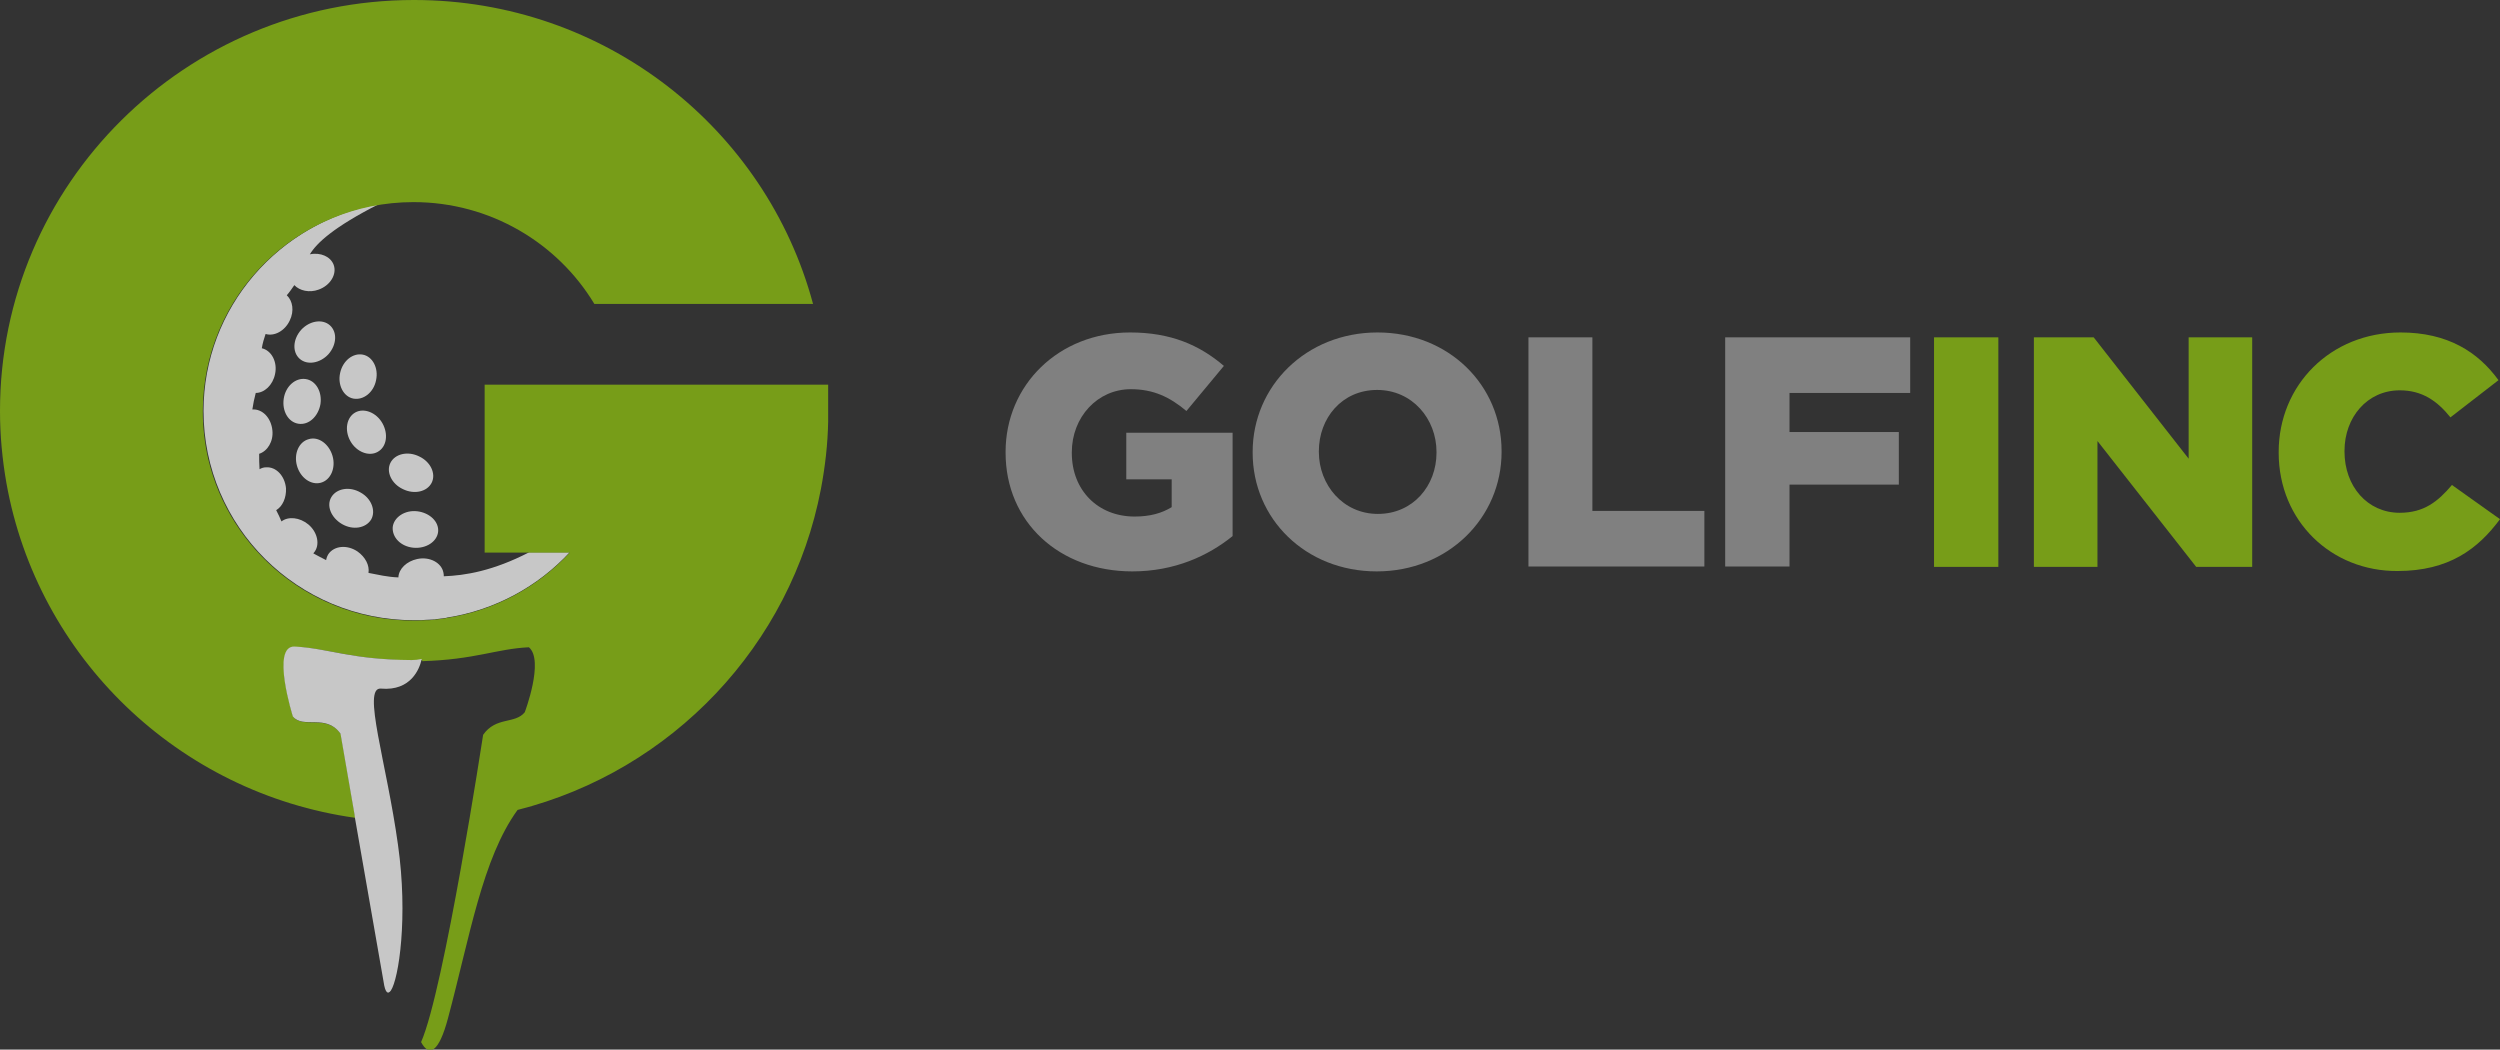 <svg width="131" height="55" viewBox="0 0 131 55" fill="none" xmlns="http://www.w3.org/2000/svg">
<rect x="0" y="0" width="131" height="55" fill="#333333" stroke="none"/>
<path d="M52.693 23.721V23.681C52.693 20.177 55.469 17.421 59.216 17.421C61.337 17.421 62.843 18.071 64.132 19.173L62.169 21.536C61.297 20.807 60.445 20.394 59.255 20.394C57.511 20.394 56.163 21.851 56.163 23.701V23.74C56.163 25.689 57.531 27.067 59.454 27.067C60.266 27.067 60.881 26.89 61.396 26.575V25.118H59.017V22.677H64.588V28.091C63.3 29.134 61.535 29.941 59.335 29.941C55.508 29.941 52.693 27.362 52.693 23.721Z" fill="#808080"/>
<path d="M65.639 23.721V23.681C65.639 20.236 68.434 17.421 72.181 17.421C75.908 17.421 78.683 20.177 78.683 23.642V23.681C78.683 27.126 75.888 29.941 72.141 29.941C68.414 29.941 65.639 27.185 65.639 23.721ZM75.273 23.721V23.681C75.273 21.949 74.005 20.433 72.161 20.433C70.317 20.433 69.108 21.91 69.108 23.642V23.681C69.108 25.413 70.377 26.929 72.201 26.929C74.044 26.929 75.273 25.453 75.273 23.721Z" fill="#808080"/>
<path d="M80.091 17.677H83.441V26.772H89.309V29.685H80.091V17.677Z" fill="#808080"/>
<path d="M90.4 17.677H100.094V20.591H93.77V22.638H99.499V25.394H93.77V29.685H90.4V17.677Z" fill="#808080"/>
<path d="M101.343 17.677H104.713V29.705H101.343V17.677Z" fill="#779D18"/>
<path d="M106.576 17.677H109.709L114.685 24.035V17.677H118.015V29.705H115.081L109.907 23.11V29.705H106.576V17.677Z" fill="#779D18"/>
<path d="M119.403 23.721V23.681C119.403 20.177 122.119 17.421 125.786 17.421C128.264 17.421 129.85 18.445 130.921 19.921L128.403 21.87C127.709 21.004 126.916 20.453 125.747 20.453C124.042 20.453 122.852 21.87 122.852 23.622V23.662C122.852 25.473 124.042 26.87 125.747 26.87C127.015 26.87 127.749 26.28 128.482 25.413L131 27.205C129.85 28.76 128.324 29.921 125.628 29.921C122.178 29.941 119.403 27.323 119.403 23.721Z" fill="#779D18"/>
<path d="M18.576 42.697L17.842 38.464C17.842 38.464 18.139 40.275 18.576 42.697Z" fill="white"/>
<path d="M16.811 25.295C17.327 25.157 17.604 24.527 17.426 23.897C17.247 23.267 16.692 22.854 16.177 23.012C15.661 23.149 15.384 23.779 15.562 24.409C15.741 25.039 16.296 25.433 16.811 25.295Z" fill="#C7C7C7"/>
<path d="M14.868 20.886C14.769 21.536 15.106 22.126 15.642 22.205C16.177 22.284 16.672 21.831 16.791 21.181C16.89 20.532 16.553 19.941 16.018 19.862C15.483 19.784 14.967 20.236 14.868 20.886Z" fill="#C7C7C7"/>
<path d="M17.921 27.461C18.496 27.795 19.17 27.677 19.448 27.224C19.706 26.772 19.468 26.122 18.893 25.807C18.318 25.473 17.644 25.591 17.366 26.043C17.089 26.496 17.346 27.126 17.921 27.461Z" fill="#C7C7C7"/>
<path d="M21.668 28.701C22.322 28.76 22.897 28.386 22.957 27.874C23.016 27.343 22.521 26.87 21.866 26.791C21.212 26.713 20.637 27.106 20.578 27.618C20.538 28.169 21.014 28.642 21.668 28.701Z" fill="#C7C7C7"/>
<path d="M17.208 18.563C17.644 18.071 17.683 17.402 17.287 17.047C16.89 16.693 16.216 16.811 15.78 17.284C15.344 17.776 15.305 18.445 15.701 18.799C16.098 19.154 16.771 19.035 17.208 18.563Z" fill="#C7C7C7"/>
<path d="M21.113 25.63C21.708 25.925 22.382 25.768 22.62 25.295C22.858 24.823 22.56 24.193 21.965 23.917C21.371 23.622 20.697 23.779 20.459 24.252C20.221 24.724 20.518 25.354 21.113 25.63Z" fill="#C7C7C7"/>
<path d="M20.043 22.185C19.725 21.614 19.071 21.358 18.615 21.614C18.159 21.87 18.04 22.539 18.357 23.11C18.675 23.681 19.329 23.937 19.785 23.681C20.261 23.425 20.36 22.756 20.043 22.185Z" fill="#C7C7C7"/>
<path d="M19.706 19.921C19.844 19.291 19.527 18.681 19.012 18.583C18.496 18.484 17.961 18.898 17.822 19.547C17.683 20.177 18.001 20.788 18.516 20.886C19.051 20.984 19.587 20.551 19.706 19.921Z" fill="#C7C7C7"/>
<path d="M21.866 32.5C22.005 32.5 22.144 32.5 22.302 32.48C22.441 32.48 22.56 32.461 22.699 32.461C22.758 32.461 22.818 32.461 22.877 32.441C23.036 32.421 23.195 32.402 23.333 32.382C23.353 32.382 23.393 32.382 23.413 32.362C25.95 31.968 28.19 30.728 29.856 28.937H27.734C25.831 29.921 24.364 30.157 23.254 30.197C23.254 30.138 23.254 30.079 23.234 30C23.135 29.488 22.521 29.154 21.866 29.291C21.311 29.409 20.895 29.803 20.875 30.256C20.3 30.236 19.824 30.118 19.309 30.02C19.369 29.626 19.15 29.193 18.734 28.898C18.179 28.524 17.505 28.602 17.208 29.035C17.148 29.134 17.108 29.232 17.089 29.35C16.851 29.232 16.633 29.114 16.415 28.996C16.415 28.996 16.434 28.996 16.434 28.976C16.791 28.583 16.652 27.894 16.157 27.48C15.701 27.106 15.106 27.047 14.749 27.323C14.67 27.146 14.591 26.949 14.472 26.732C14.809 26.535 15.007 26.083 14.987 25.59C14.928 24.941 14.472 24.449 13.937 24.488C13.818 24.488 13.699 24.527 13.6 24.587C13.58 24.311 13.58 24.035 13.58 23.779C14.016 23.642 14.333 23.13 14.274 22.559C14.214 21.909 13.758 21.417 13.223 21.457C13.262 21.181 13.322 20.886 13.401 20.59C13.857 20.59 14.293 20.177 14.412 19.606C14.551 18.976 14.234 18.366 13.719 18.248C13.758 17.992 13.837 17.736 13.917 17.5C14.373 17.638 14.928 17.343 15.185 16.791C15.423 16.299 15.344 15.768 15.027 15.472C15.166 15.315 15.285 15.138 15.423 14.941C15.701 15.236 16.216 15.354 16.692 15.177C17.307 14.961 17.664 14.37 17.485 13.878C17.326 13.445 16.791 13.209 16.236 13.327C16.593 12.736 17.465 11.909 19.864 10.689C14.63 11.614 10.665 16.122 10.665 21.535C10.665 27.598 15.602 32.5 21.708 32.5C21.708 32.5 21.708 32.5 21.728 32.5C21.767 32.5 21.827 32.5 21.866 32.5Z" fill="#C7C7C7"/>
<path d="M25.395 20.118V23.799V28.957H27.734H29.856C28.19 30.748 25.95 31.988 23.413 32.382C23.393 32.382 23.353 32.382 23.333 32.402C23.175 32.421 23.036 32.441 22.877 32.461C22.818 32.461 22.759 32.48 22.699 32.48C22.56 32.5 22.441 32.5 22.302 32.5C22.164 32.5 22.025 32.52 21.866 32.52C21.807 32.52 21.767 32.52 21.708 32.52C21.708 32.52 21.708 32.52 21.688 32.52C21.668 32.52 21.688 32.52 21.668 32.52C16.415 32.52 12.033 28.878 10.903 24.016C10.725 23.228 10.626 22.402 10.626 21.555C10.626 15.492 15.562 10.591 21.668 10.591C25.692 10.591 29.221 12.736 31.144 15.925H42.603C40.145 6.752 31.719 0 21.688 0C9.714 0 0 9.646 0 21.535C0 22.815 0.119 24.075 0.337 25.315C1.963 34.429 9.337 41.555 18.615 42.854L18.595 42.697C18.159 40.276 17.862 38.465 17.862 38.465C17.128 37.402 15.899 38.209 15.364 37.559C15.364 37.559 14.194 33.839 15.463 33.898C17.267 33.976 18.397 34.567 21.589 34.606C21.767 34.606 21.946 34.606 22.124 34.587C22.124 34.606 22.124 34.626 22.104 34.646C24.899 34.567 26.01 33.996 27.715 33.917C28.527 34.606 27.497 37.323 27.497 37.323C26.981 37.953 25.99 37.539 25.316 38.504C25.316 38.504 23.274 51.87 22.065 54.606C22.481 55.394 22.996 55.157 23.472 53.366C24.622 49.075 25.276 44.98 27.12 42.441C35.208 40.394 41.453 33.819 43.019 25.61C43.237 24.449 43.376 23.268 43.396 22.067V21.575V20.157H25.395V20.118Z" fill="#779D18"/>
<path d="M21.569 34.587C18.377 34.567 17.247 33.977 15.443 33.878C14.175 33.819 15.344 37.54 15.344 37.54C15.879 38.209 17.089 37.382 17.842 38.445L18.576 42.677L18.595 42.835L20.102 51.457C20.181 52.008 20.32 52.126 20.479 51.91C20.895 51.299 21.391 48.051 20.855 44.272C20.261 39.961 18.952 35.984 19.963 36.083C21.549 36.221 21.985 35.02 22.084 34.587C22.084 34.567 22.104 34.547 22.104 34.528C21.926 34.567 21.747 34.587 21.569 34.587Z" fill="#C7C7C7"/>
</svg>
